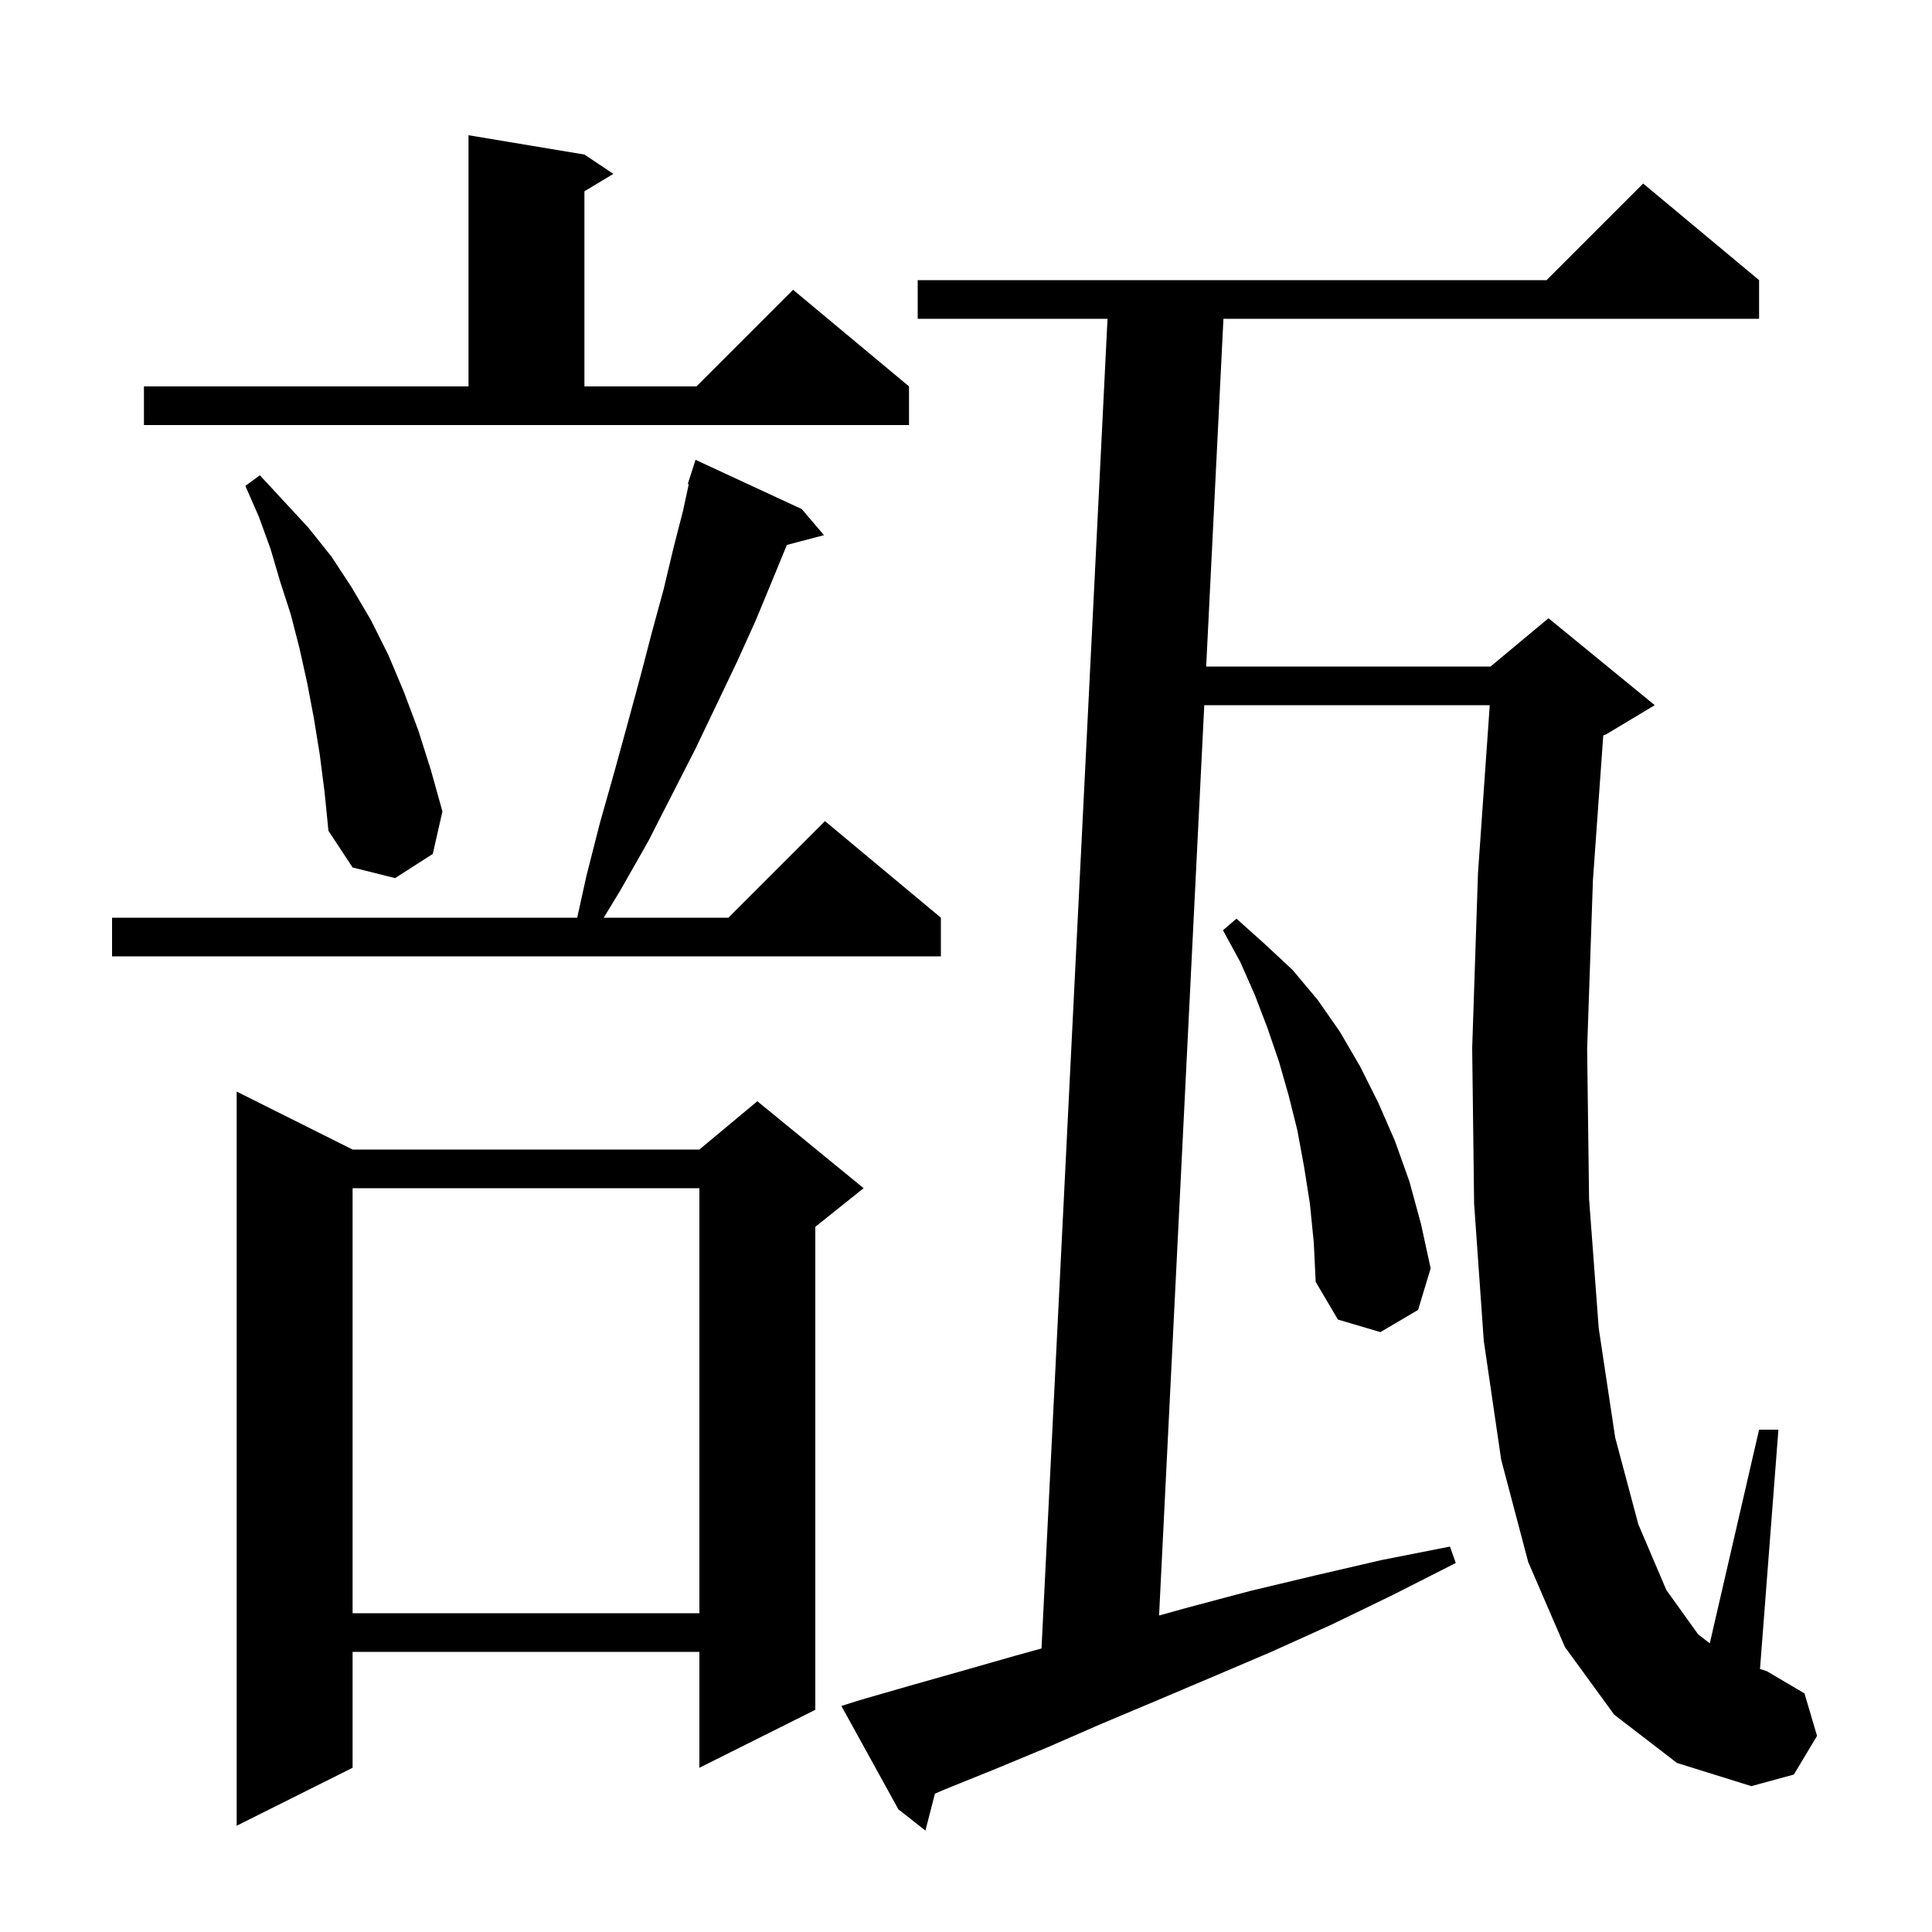 <svg xmlns="http://www.w3.org/2000/svg" xmlns:xlink="http://www.w3.org/1999/xlink" version="1.1" baseProfile="full" viewBox="0 0 200 200" width="200" height="200">
<g fill="black">
<path d="M 167.1 177.5 L 162.0 170.5 L 158.2 161.7 L 155.4 151.1 L 153.6 138.8 L 152.6 124.6 L 152.4 108.5 L 153.0 90.4 L 154.218 73.0 L 124.665 73.0 L 119.987 167.24 L 123.0 166.4 L 129.4 164.7 L 136.1 163.1 L 143.0 161.5 L 150.1 160.1 L 150.7 161.8 L 144.2 165.1 L 137.8 168.2 L 131.6 171.0 L 125.5 173.6 L 119.6 176.1 L 113.9 178.5 L 108.4 180.9 L 103.1 183.1 L 97.9 185.2 L 96.783 185.679 L 95.8 189.5 L 93.0 187.3 L 87.1 176.6 L 89.0 176.0 L 94.2 174.5 L 99.5 173.0 L 105.1 171.4 L 107.817 170.65 L 114.65 33.0 L 95.0 33.0 L 95.0 29.0 L 160.1 29.0 L 170.1 19.0 L 182.1 29.0 L 182.1 33.0 L 126.65 33.0 L 124.863 69.0 L 154.3 69.0 L 160.3 64.0 L 171.3 73.0 L 166.3 76.0 L 165.969 76.138 L 164.9 91.1 L 164.3 108.6 L 164.5 124.1 L 165.5 137.5 L 167.2 148.8 L 169.6 157.8 L 172.5 164.6 L 175.8 169.2 L 176.997 170.115 L 182.1 148.0 L 184.1 148.0 L 182.195 172.771 L 182.9 173.0 L 186.8 175.3 L 188.1 179.7 L 185.7 183.7 L 181.3 184.9 L 173.6 182.5 Z M 36.5 119.0 L 72.4 119.0 L 78.4 114.0 L 89.4 123.0 L 84.4 127.0 L 84.4 177.0 L 72.4 183.0 L 72.4 171.0 L 36.5 171.0 L 36.5 183.0 L 24.5 189.0 L 24.5 113.0 Z M 36.5 123.0 L 36.5 167.0 L 72.4 167.0 L 72.4 123.0 Z M 135.6 124.6 L 135.0 120.8 L 134.3 117.0 L 133.4 113.4 L 132.4 109.9 L 131.2 106.4 L 129.9 103.0 L 128.4 99.6 L 126.6 96.3 L 128.0 95.1 L 130.9 97.7 L 133.8 100.4 L 136.4 103.5 L 138.7 106.8 L 140.8 110.4 L 142.7 114.2 L 144.4 118.1 L 145.9 122.3 L 147.1 126.7 L 148.1 131.3 L 146.8 135.6 L 142.9 137.9 L 138.5 136.6 L 136.2 132.7 L 136.0 128.6 Z M 83.0 52.7 L 85.3 55.4 L 81.454 56.412 L 79.9 60.2 L 78.2 64.3 L 76.3 68.5 L 74.2 72.9 L 72.0 77.5 L 69.6 82.2 L 67.1 87.1 L 64.2 92.2 L 62.498 95.0 L 75.4 95.0 L 85.4 85.0 L 97.4 95.0 L 97.4 99.0 L 11.6 99.0 L 11.6 95.0 L 59.753 95.0 L 60.7 90.7 L 62.1 85.2 L 63.6 79.9 L 65.0 74.8 L 66.3 70.0 L 67.5 65.4 L 68.7 61.0 L 69.7 56.8 L 70.7 52.9 L 71.301 50.122 L 71.2 50.1 L 72.0 47.6 Z M 33.1 78.1 L 32.5 74.4 L 31.8 70.7 L 31.0 67.1 L 30.1 63.6 L 29.0 60.2 L 28.0 56.8 L 26.8 53.5 L 25.4 50.3 L 26.9 49.2 L 31.9 54.6 L 34.3 57.6 L 36.4 60.8 L 38.4 64.2 L 40.2 67.8 L 41.8 71.6 L 43.3 75.6 L 44.6 79.7 L 45.8 84.0 L 44.8 88.4 L 40.9 90.9 L 36.5 89.8 L 34.0 86.0 L 33.6 82.0 Z M 14.9 40.0 L 48.5 40.0 L 48.5 14.0 L 60.5 16.0 L 63.5 18.0 L 60.5 19.8 L 60.5 40.0 L 72.1 40.0 L 82.1 30.0 L 94.1 40.0 L 94.1 44.0 L 14.9 44.0 Z " />
</g>
</svg>

